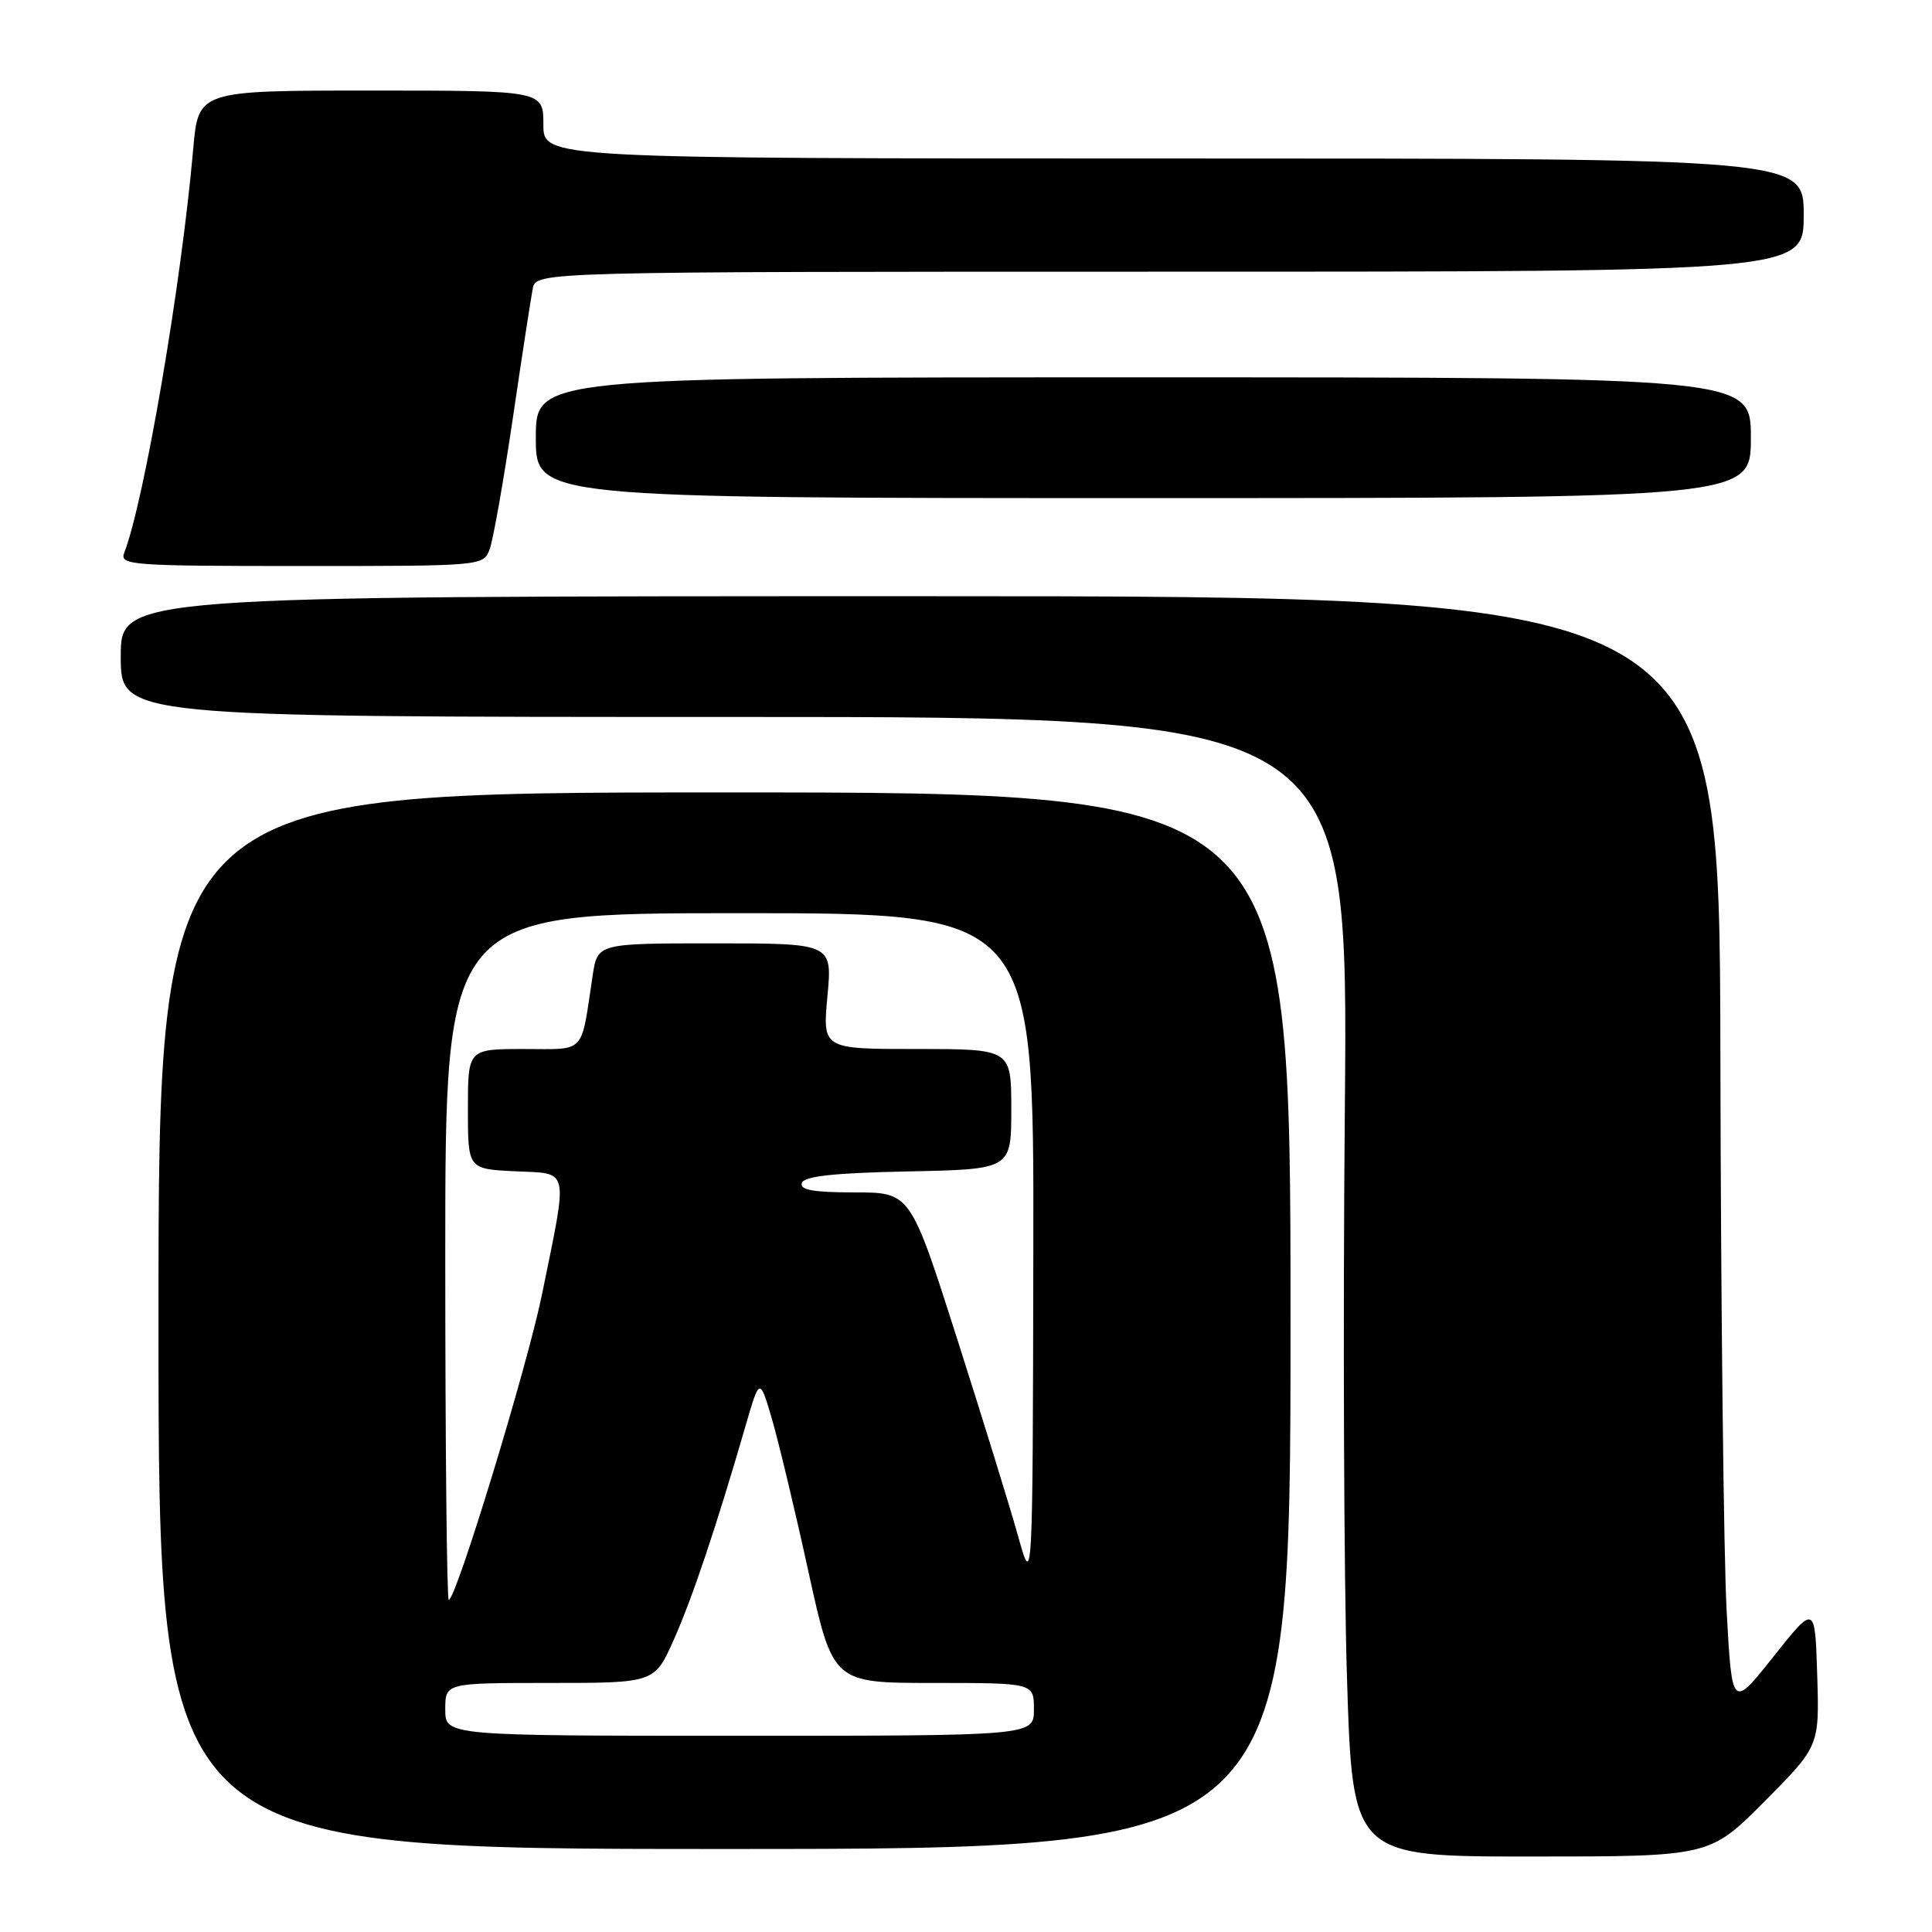 <?xml version="1.0" encoding="UTF-8" standalone="no"?>
<!DOCTYPE svg PUBLIC "-//W3C//DTD SVG 1.1//EN" "http://www.w3.org/Graphics/SVG/1.1/DTD/svg11.dtd" >
<svg xmlns="http://www.w3.org/2000/svg" xmlns:xlink="http://www.w3.org/1999/xlink" version="1.1" viewBox="0 0 256 256">
 <g >
 <path fill="currentColor"
d=" M 233.82 238.69 C 241.08 231.37 241.08 231.37 240.79 221.97 C 240.50 212.58 240.50 212.58 235.00 219.50 C 229.50 226.43 229.50 226.43 228.79 213.46 C 228.40 206.33 228.02 173.16 227.96 139.75 C 227.85 79.00 227.85 79.00 121.92 79.00 C 16.00 79.00 16.00 79.00 16.00 87.00 C 16.00 95.00 16.00 95.00 97.33 95.00 C 178.66 95.00 178.66 95.00 178.20 146.75 C 177.94 175.21 178.07 209.19 178.48 222.25 C 179.22 246.00 179.22 246.00 202.89 246.00 C 226.55 246.00 226.55 246.00 233.82 238.69 Z  M 171.00 175.00 C 171.00 105.00 171.00 105.00 96.00 105.00 C 21.00 105.00 21.00 105.00 21.00 175.00 C 21.00 245.00 21.00 245.00 96.00 245.00 C 171.00 245.00 171.00 245.00 171.00 175.00 Z  M 64.89 72.75 C 65.35 71.51 66.72 63.75 67.94 55.50 C 69.15 47.25 70.35 39.49 70.59 38.25 C 71.04 36.00 71.04 36.00 155.02 36.00 C 239.00 36.00 239.00 36.00 239.00 28.50 C 239.00 21.00 239.00 21.00 155.50 21.00 C 72.00 21.00 72.00 21.00 72.00 16.50 C 72.00 12.00 72.00 12.00 49.14 12.00 C 26.28 12.00 26.28 12.00 25.60 19.75 C 24.04 37.59 19.12 66.40 16.46 73.25 C 15.83 74.89 17.34 75.00 39.92 75.00 C 64.03 75.00 64.05 75.00 64.89 72.75 Z  M 232.00 58.00 C 232.00 50.00 232.00 50.00 151.50 50.00 C 71.00 50.00 71.00 50.00 71.00 58.00 C 71.00 66.00 71.00 66.00 151.50 66.00 C 232.00 66.00 232.00 66.00 232.00 58.00 Z  M 59.00 226.50 C 59.00 223.00 59.00 223.00 72.86 223.00 C 86.73 223.00 86.73 223.00 89.29 217.25 C 91.76 211.68 94.86 202.47 98.77 189.00 C 100.66 182.50 100.66 182.50 102.28 188.00 C 103.16 191.03 105.35 200.14 107.12 208.25 C 110.36 223.00 110.36 223.00 123.68 223.00 C 137.00 223.00 137.00 223.00 137.00 226.50 C 137.00 230.00 137.00 230.00 98.00 230.00 C 59.00 230.00 59.00 230.00 59.00 226.50 Z  M 59.00 166.50 C 59.00 121.00 59.00 121.00 98.00 121.00 C 137.00 121.00 137.00 121.00 136.92 165.75 C 136.84 210.50 136.84 210.50 134.89 203.50 C 133.81 199.65 130.16 187.84 126.78 177.25 C 120.63 158.00 120.63 158.00 113.23 158.00 C 107.76 158.00 105.94 157.67 106.25 156.75 C 106.55 155.85 110.49 155.42 120.33 155.22 C 134.00 154.94 134.00 154.94 134.00 146.97 C 134.00 139.00 134.00 139.00 121.49 139.00 C 108.99 139.00 108.99 139.00 109.64 132.00 C 110.29 125.00 110.29 125.00 94.73 125.00 C 79.18 125.00 79.18 125.00 78.53 129.25 C 76.93 139.86 77.74 139.00 69.42 139.00 C 62.00 139.00 62.00 139.00 62.00 146.95 C 62.00 154.90 62.00 154.90 68.25 155.20 C 75.55 155.55 75.30 154.42 71.82 171.50 C 69.88 181.02 60.43 212.00 59.46 212.00 C 59.21 212.00 59.00 191.53 59.00 166.50 Z "/>
</g>
</svg>